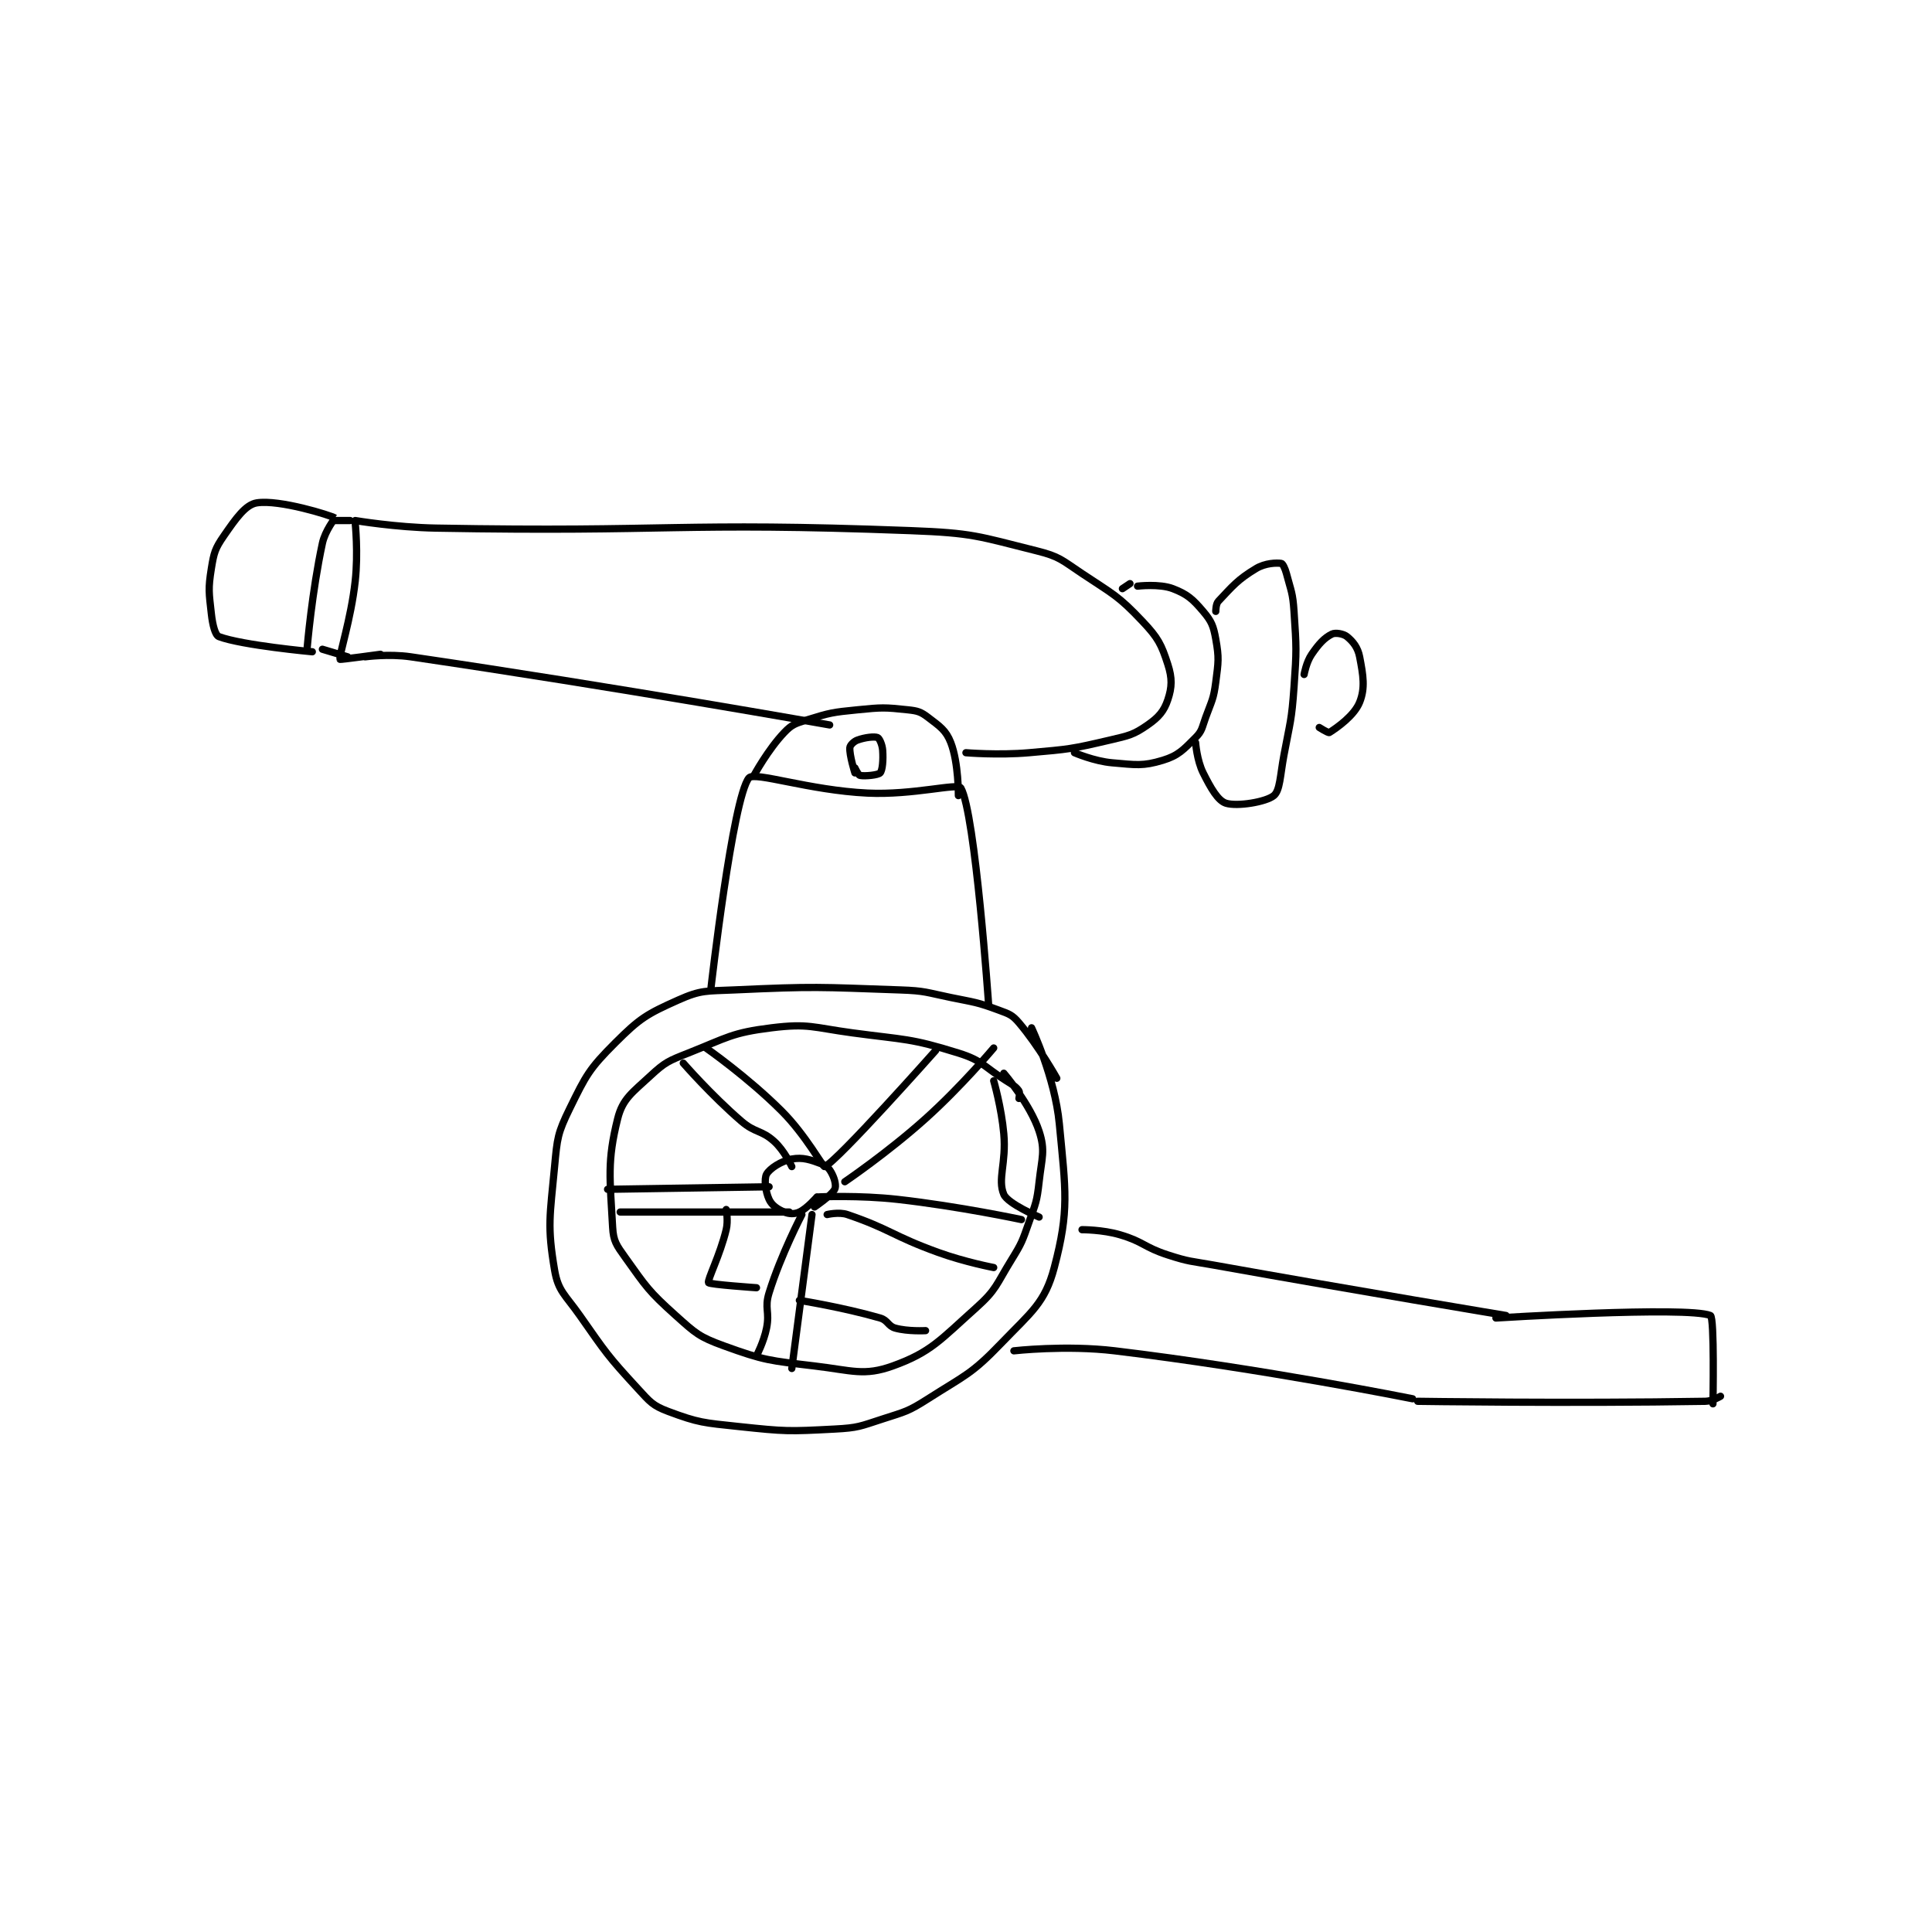 <?xml version="1.0" encoding="utf-8"?>
<!DOCTYPE svg PUBLIC "-//W3C//DTD SVG 1.1//EN" "http://www.w3.org/Graphics/SVG/1.1/DTD/svg11.dtd">
<svg viewBox="0 0 800 800" preserveAspectRatio="xMinYMin meet" xmlns="http://www.w3.org/2000/svg" version="1.1">
<g fill="none" stroke="black" stroke-linecap="round" stroke-linejoin="round" stroke-width="2.871">
<g transform="translate(87.52,208.227) scale(1.045) translate(-17,-20)">
<path id="0" d="M352 248 C352 248 344.875 235.244 337 226 C334.325 222.859 333.139 222.533 329 221 C320.24 217.756 319.552 217.959 310 216 C300.166 213.983 299.929 213.346 290 213 C257.404 211.863 256.403 211.527 224 213 C213.11 213.495 211.082 212.942 202 217 C189.555 222.56 186.809 224.191 177 234 C166.724 244.276 165.465 246.8 159 260 C154.183 269.834 154.06 271.697 153 283 C151.156 302.669 150.034 306.501 153 324 C154.425 332.406 157.195 333.732 163 342 C173.476 356.92 173.903 357.866 186 371 C190.834 376.248 191.866 377.7 198 380 C210.068 384.526 212.081 384.524 226 386 C244.522 387.964 245.59 387.969 264 387 C273.32 386.51 274.019 385.913 283 383 C292.112 380.045 293.007 380.102 301 375 C315.889 365.497 318.129 365.346 330 353 C341.944 340.578 347.287 337.045 351 323 C357.008 300.273 355.536 292.769 353 266 C351.257 247.604 342 228 342 228 "/>
<path id="1" d="M337 256 C337 256 337.468 253.655 337 253 C335.818 251.346 334.666 250.667 332 249 C322.801 243.25 322.656 241.008 313 238 C293.843 232.033 291.987 232.836 271 230 C255.279 227.876 253.671 226.194 239 228 C223.184 229.946 221.498 231.865 206 238 C198.216 241.081 196.837 241.58 191 247 C183.806 253.68 179.977 256.094 178 264 C173.754 280.984 174.943 287.617 176 307 C176.303 312.546 177.503 314.104 181 319 C189.373 330.722 190.215 332.321 201 342 C208.9 349.09 210.28 350.466 220 354 C236.187 359.886 238.213 359.876 256 362 C270.92 363.781 275.628 366.087 287 362 C302.138 356.56 305.891 351.608 320 339 C328.162 331.707 327.94 329.811 334 320 C338.235 313.143 338.295 312.623 341 305 C343.695 297.405 344.124 296.881 345 289 C346.065 279.415 347.53 276.771 345 269 C341.514 258.292 331 246 331 246 "/>
<path id="2" d="M257 295 C257 295 253.116 299.562 250 301 C248.086 301.883 245.998 301.832 244 301 C241.308 299.878 239.097 298.351 238 296 C236.528 292.846 235.974 287.824 237 286 C238.264 283.753 242.837 280.757 247 280 C251.368 279.206 254.404 280.276 259 282 C260.983 282.743 262.013 284.026 263 286 C264.069 288.138 264.663 290.768 264 292 C262.626 294.551 256 299 256 299 "/>
<path id="3" d="M174 292 L238 291 "/>
<path id="4" d="M179 301 L246 301 "/>
<path id="5" d="M204 242 C204 242 215.042 254.703 227 265 C232.556 269.784 234.869 268.382 240 273 C244.064 276.658 247 283 247 283 "/>
<path id="6" d="M213 236 C213 236 229.574 247.574 243 261 C252.52 270.52 259.346 283.257 260 283 C264.866 281.086 304 237 304 237 "/>
<path id="7" d="M268 289 C268 289 285.079 277.404 300 264 C314.289 251.164 327 236 327 236 "/>
<path id="8" d="M251 302 C251 302 242.712 317.853 238 333 C236.076 339.185 238.314 340.432 237 347 C235.908 352.458 233 358 233 358 "/>
<path id="9" d="M255 302 L247 363 "/>
<path id="10" d="M261 302 C261 302 265.687 300.87 269 302 C286.027 307.805 286.836 310.423 305 317 C315.597 320.837 327 323 327 323 "/>
<path id="11" d="M258 295 C258 295 273.767 294.286 289 296 C313.432 298.749 338 304 338 304 "/>
<path id="12" d="M215 212 C215 212 223.577 136.976 230 129 C232.151 126.329 253.794 133.895 277 135 C295.111 135.862 312.813 130.923 314 133 C319.723 143.015 325 219 325 219 "/>
<path id="13" d="M221 300 C221 300 221.866 304.412 221 308 C218.543 318.177 213.452 327.95 214 329 C214.376 329.721 233 331 233 331 "/>
<path id="14" d="M250 336 C250 336 267.361 338.762 282 343 C285.079 343.891 285.098 346.194 288 347 C293.01 348.392 300 348 300 348 "/>
<path id="15" d="M327 249 C327 249 330.075 259.592 331 270 C332.04 281.697 328.44 287.964 331 294 C332.594 297.757 345 303 345 303 "/>
<path id="16" d="M362 308 C362 308 370.077 307.964 377 310 C386.484 312.789 386.387 314.882 396 318 C404.59 320.786 404.943 320.378 414 322 C471.866 332.364 530 342 530 342 "/>
<path id="17" d="M335 356 C335 356 355.535 353.659 375 356 C433.534 363.039 493 375 493 375 "/>
<path id="18" d="M495 376 C495 376 554.903 376.902 609 376 C611.863 375.952 615 374 615 374 "/>
<path id="19" d="M526 343 C526 343 601.544 338.262 611 342 C612.658 342.656 612 377 612 377 "/>
<path id="20" d="M232 128 C232 128 237.581 117.725 244 111 C247.066 107.788 248.414 107.423 253 106 C262.232 103.135 263.096 102.99 273 102 C282.71 101.029 283.733 101.007 293 102 C296.856 102.413 298.108 102.788 301 105 C305.677 108.577 308.099 110.089 310 115 C313.125 123.072 313 136 313 136 "/>
<path id="21" d="M272 127 C272 127 269.772 119.957 270 117 C270.075 116.03 271.554 114.526 273 114 C275.956 112.925 279.714 112.485 281 113 C281.677 113.271 282.838 115.735 283 118 C283.281 121.932 282.935 125.961 282 127 C281.225 127.861 275.964 128.393 274 128 C273.346 127.869 272 125 272 125 "/>
<path id="22" d="M78 81 C78 81 87.304 79.724 96 81 C178.114 93.049 262 108 262 108 "/>
<path id="23" d="M74 27 C74 27 90.04 29.71 106 30 C199.613 31.702 201.214 27.491 294 31 C318.822 31.939 320.646 33.161 344 39 C353.095 41.274 353.867 42.578 362 48 C374.425 56.284 376.29 56.719 386 67 C392.163 73.525 393.439 76.061 396 84 C397.773 89.495 397.665 93.005 396 98 C394.493 102.519 392.406 104.935 388 108 C382.352 111.929 380.58 112.226 373 114 C357.672 117.588 356.903 117.605 341 119 C328.744 120.075 316 119 316 119 "/>
<path id="24" d="M74 28 C74 28 75.239 39.846 74 51 C72.294 66.357 67.47 80.463 68 82 C68.064 82.187 84 80 84 80 "/>
<path id="25" d="M384 53 C384 53 392.693 51.959 398 54 C403.704 56.194 405.826 58.09 410 63 C413.315 66.9 414.061 68.742 415 74 C416.342 81.516 416.038 82.958 415 91 C414.114 97.867 413.439 98.292 411 105 C409.508 109.104 409.642 110.358 407 113 C402.157 117.843 400.16 120.133 394 122 C386.048 124.41 383.417 123.807 374 123 C366.745 122.378 359 119 359 119 "/>
<path id="26" d="M378 54 L381 52 "/>
<path id="27" d="M415 63 C415 63 414.98 60.083 416 59 C421.596 53.055 423.676 50.394 431 46 C434.598 43.841 439.124 43.687 441 44 C441.517 44.086 442.462 45.957 443 48 C444.875 55.126 445.505 55.58 446 63 C446.976 77.645 447.036 78.234 446 93 C445.058 106.427 444.483 106.656 442 120 C440.502 128.053 440.475 133.956 438 136 C434.913 138.55 423.403 140.415 419 139 C415.861 137.991 413.046 133.093 410 127 C407.507 122.015 407 115 407 115 "/>
<path id="28" d="M450 88 C450 88 450.857 83.117 453 80 C455.875 75.818 458 73.5 461 72 C462.375 71.312 465.589 71.846 467 73 C469.389 74.954 471.291 77.311 472 81 C473.425 88.41 474.261 93.347 472 99 C469.89 104.276 463.037 109.102 460 111 C459.572 111.268 456 109 456 109 "/>
<path id="29" d="M55 77 C55 77 56.858 55.205 61 36 C62.085 30.97 66.056 26.034 66 26 C64.32 24.966 43.913 18.582 35 20 C30.53 20.711 26.714 26.191 22 33 C18.473 38.095 18.014 39.713 17 46 C15.678 54.197 16.062 55.56 17 64 C17.486 68.376 18.503 72.439 20 73 C29.219 76.457 57 79 57 79 "/>
<path id="30" d="M61 78 L71 81 "/>
<path id="31" d="M66 27 L72 27 "/>
</g>
</g>
</svg>
